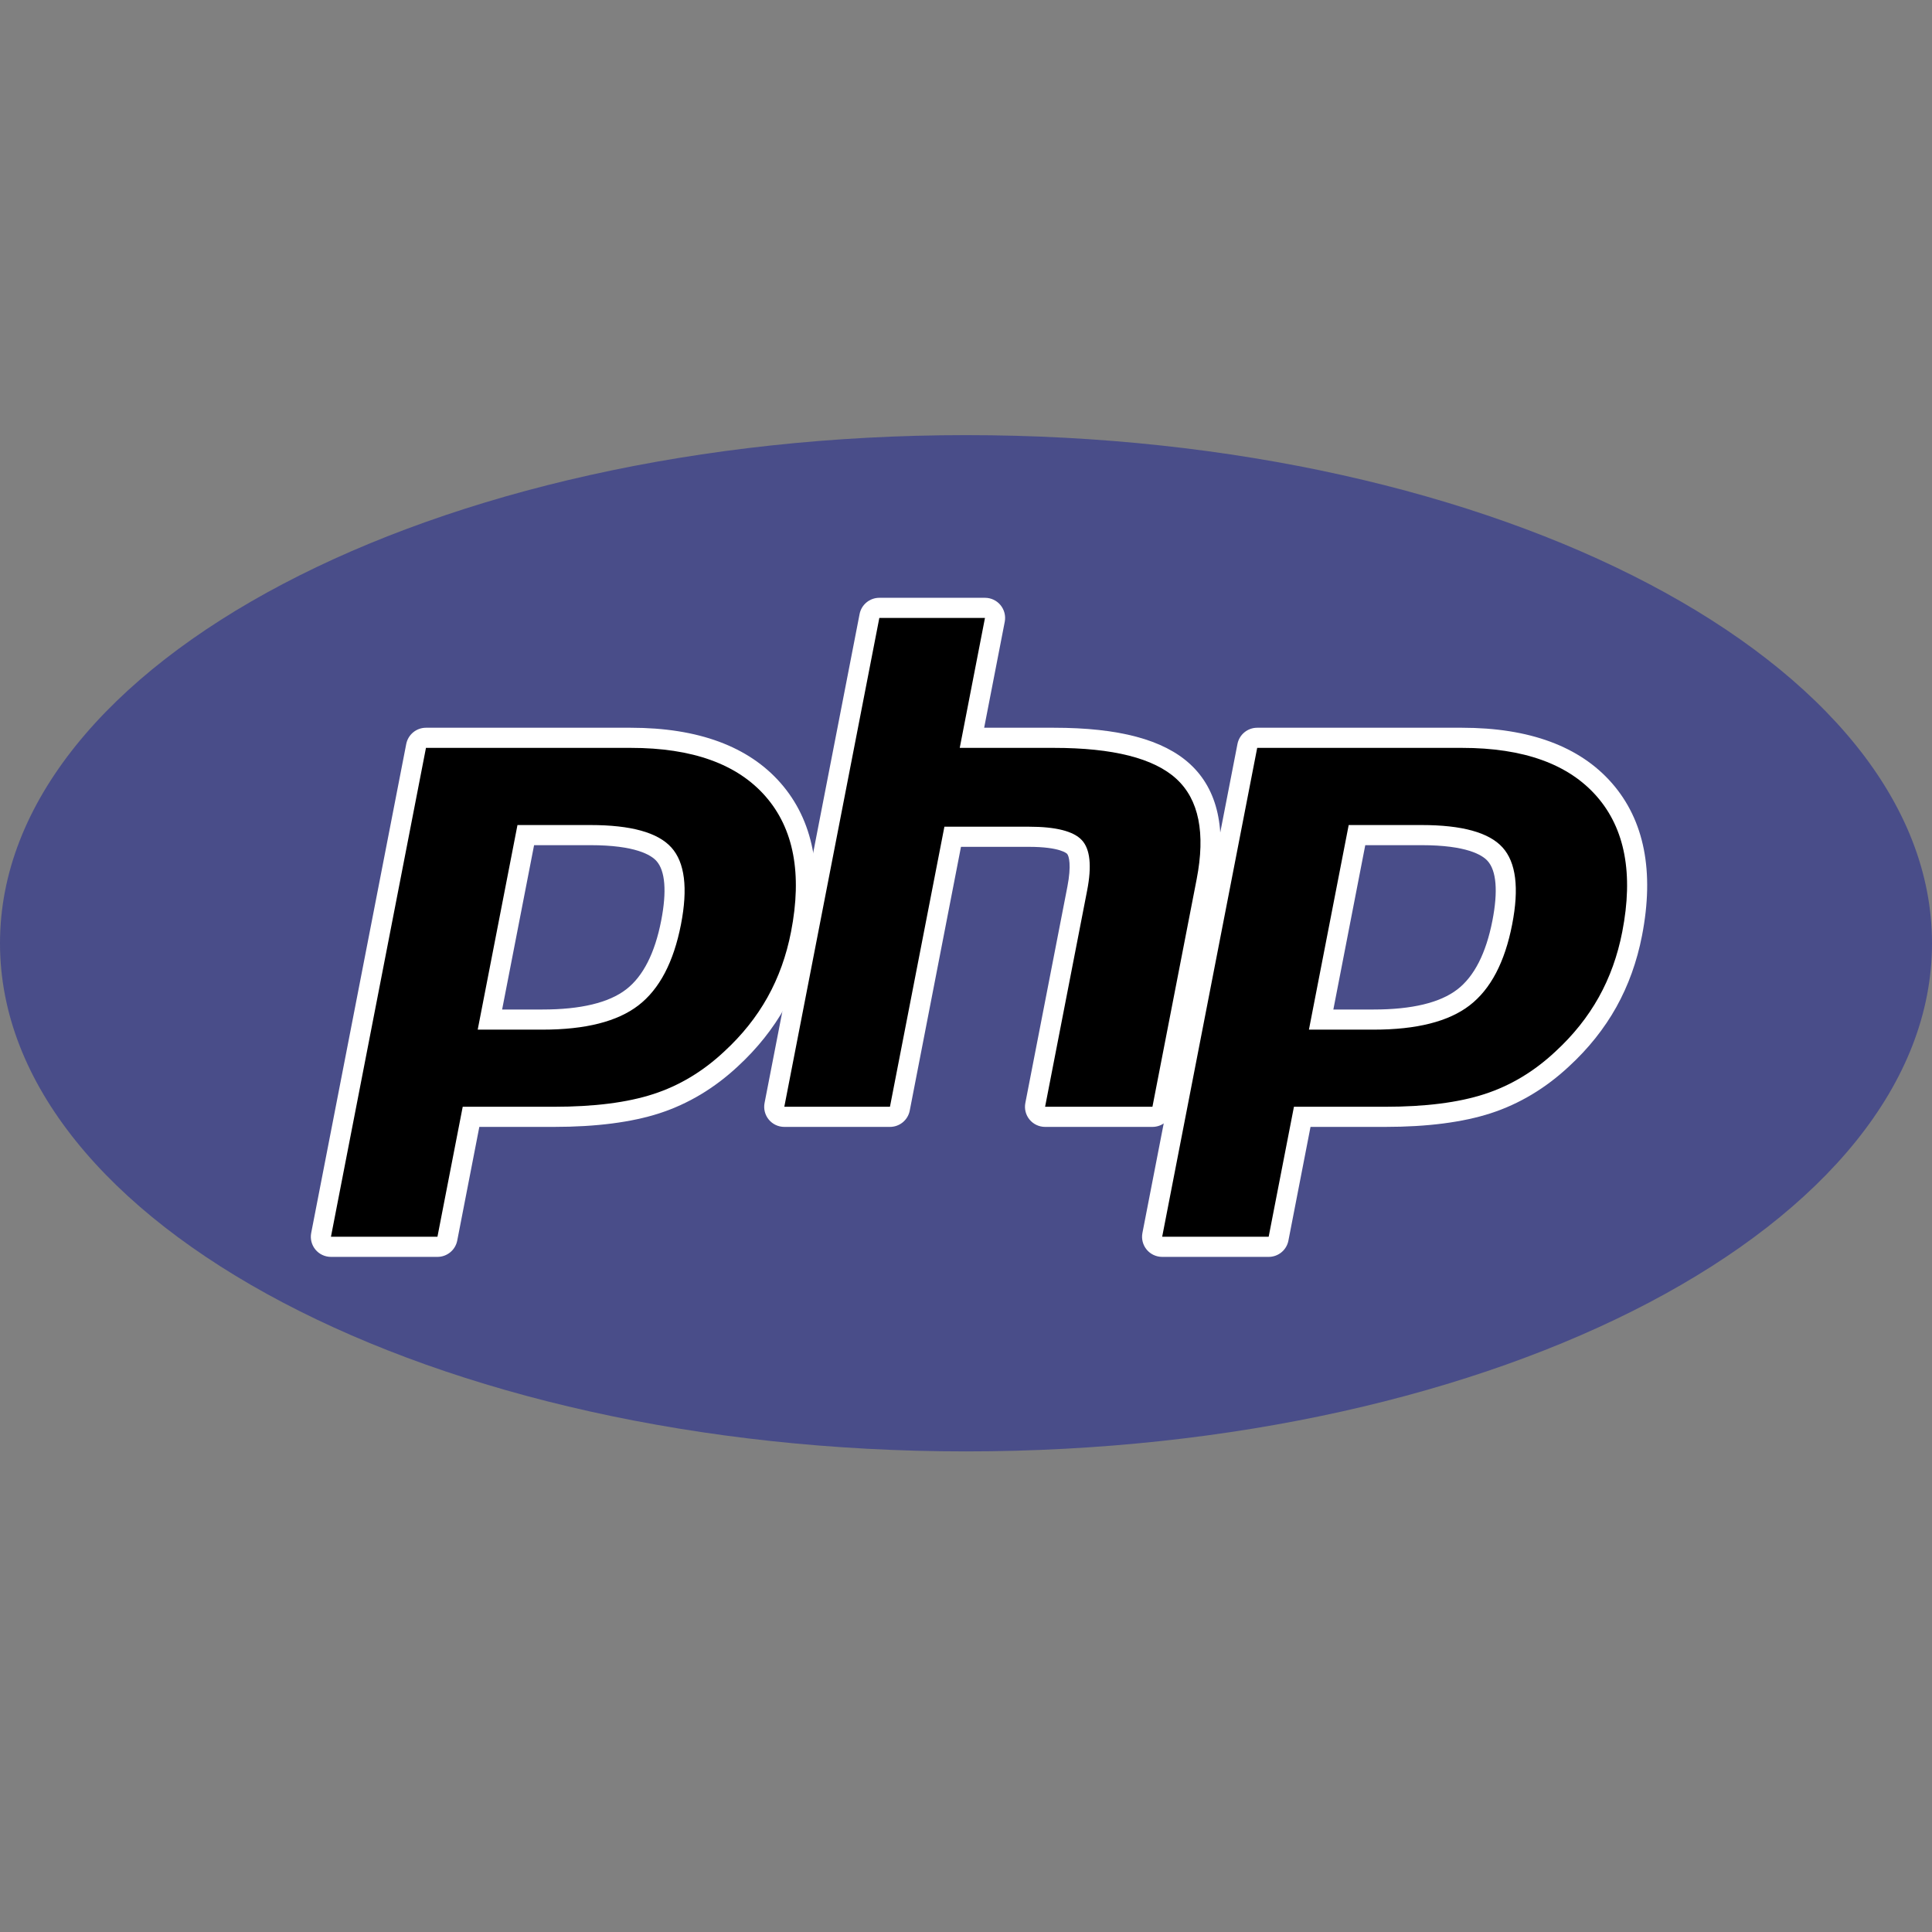 <svg width="50" height="50" viewBox="0 0 50 50" fill="none" xmlns="http://www.w3.org/2000/svg">
<rect x="0" y="0" width="50" height="50" fill="#808080" stroke="none"/>
<path d="M0 24.412C0 31.674 11.193 37.562 25 37.562C38.807 37.562 50 31.674 50 24.412C50 17.149 38.807 11.261 25 11.261C11.193 11.261 0 17.149 0 24.412Z" fill="#494D89"/>
<path d="M14.039 26.387C15.087 26.387 15.869 26.194 16.363 25.813C16.853 25.436 17.191 24.783 17.368 23.872C17.533 23.021 17.47 22.427 17.181 22.106C16.885 21.779 16.246 21.612 15.28 21.612H13.607L12.679 26.387H14.039ZM8.565 32.268C8.488 32.268 8.414 32.233 8.364 32.173C8.315 32.113 8.295 32.034 8.31 31.958L10.769 19.306C10.793 19.183 10.9 19.095 11.024 19.095H16.324C17.99 19.095 19.23 19.547 20.009 20.439C20.792 21.336 21.034 22.59 20.728 24.165C20.603 24.807 20.389 25.403 20.091 25.937C19.792 26.471 19.398 26.965 18.918 27.406C18.343 27.944 17.693 28.334 16.988 28.563C16.293 28.789 15.401 28.904 14.336 28.904H12.19L11.577 32.057C11.553 32.179 11.446 32.268 11.321 32.268H8.565Z" fill="black"/>
<path d="M13.822 21.873H15.28C16.445 21.873 16.85 22.128 16.988 22.281C17.216 22.534 17.259 23.067 17.112 23.823C16.948 24.669 16.642 25.269 16.204 25.606C15.756 25.951 15.028 26.126 14.04 26.126H12.995L13.822 21.873ZM16.324 18.834H11.024C10.775 18.834 10.561 19.011 10.513 19.256L8.054 31.908C8.024 32.061 8.064 32.218 8.163 32.339C8.262 32.459 8.41 32.528 8.565 32.528H11.321C11.571 32.528 11.785 32.351 11.833 32.107L12.405 29.164H14.336C15.428 29.164 16.347 29.045 17.068 28.811C17.81 28.57 18.492 28.161 19.096 27.597C19.595 27.137 20.006 26.622 20.318 26.064C20.63 25.506 20.854 24.884 20.983 24.215C21.306 22.556 21.044 21.228 20.205 20.268C19.374 19.317 18.068 18.834 16.324 18.834ZM12.363 26.647H14.04C15.151 26.647 15.978 26.438 16.522 26.019C17.066 25.6 17.433 24.901 17.624 23.922C17.806 22.982 17.723 22.318 17.374 21.932C17.025 21.545 16.328 21.352 15.28 21.352H13.392L12.363 26.647ZM16.324 19.355C17.919 19.355 19.082 19.774 19.813 20.611C20.544 21.448 20.764 22.616 20.472 24.115C20.352 24.733 20.149 25.298 19.863 25.81C19.577 26.322 19.203 26.79 18.741 27.215C18.191 27.73 17.58 28.097 16.907 28.315C16.234 28.534 15.377 28.643 14.336 28.643H11.975L11.321 32.007H8.565L11.024 19.355H16.324Z" fill="white"/>
<path d="M27.047 28.904C26.969 28.904 26.896 28.869 26.846 28.809C26.797 28.749 26.777 28.67 26.791 28.594L27.879 22.996C27.983 22.463 27.957 22.081 27.808 21.92C27.716 21.821 27.44 21.656 26.626 21.656H24.656L23.288 28.693C23.264 28.816 23.157 28.904 23.032 28.904H20.298C20.22 28.904 20.146 28.869 20.097 28.809C20.048 28.749 20.027 28.67 20.042 28.594L22.501 15.942C22.525 15.82 22.632 15.731 22.757 15.731H25.491C25.569 15.731 25.643 15.766 25.692 15.826C25.742 15.886 25.762 15.965 25.747 16.041L25.154 19.095H27.274C28.889 19.095 29.984 19.38 30.622 19.965C31.272 20.563 31.475 21.518 31.225 22.806L30.081 28.693C30.057 28.816 29.95 28.904 29.825 28.904H27.047Z" fill="black"/>
<path d="M25.491 15.471H22.757C22.508 15.471 22.293 15.648 22.246 15.892L19.787 28.544C19.757 28.697 19.797 28.855 19.896 28.975C19.995 29.095 20.142 29.164 20.298 29.164H23.032C23.282 29.164 23.496 28.988 23.544 28.743L24.87 21.916H26.626C27.439 21.916 27.61 22.09 27.616 22.097C27.666 22.15 27.731 22.396 27.624 22.946L26.536 28.544C26.506 28.697 26.546 28.855 26.645 28.975C26.744 29.095 26.892 29.164 27.047 29.164H29.825C30.074 29.164 30.289 28.988 30.336 28.743L31.48 22.855C31.749 21.473 31.519 20.436 30.798 19.774C30.11 19.142 28.957 18.834 27.274 18.834H25.47L26.003 16.091C26.032 15.938 25.992 15.78 25.893 15.66C25.794 15.54 25.647 15.471 25.491 15.471ZM25.491 15.992L24.838 19.355H27.274C28.806 19.355 29.863 19.623 30.445 20.157C31.027 20.692 31.202 21.558 30.969 22.756L29.825 28.643H27.047L28.135 23.046C28.259 22.409 28.213 21.974 27.998 21.743C27.783 21.511 27.326 21.395 26.626 21.395H24.441L23.032 28.643H20.298L22.757 15.992H25.491Z" fill="white"/>
<path d="M35.551 26.387C36.599 26.387 37.38 26.194 37.875 25.813C38.364 25.436 38.703 24.783 38.88 23.872C39.045 23.021 38.982 22.427 38.693 22.106C38.397 21.779 37.758 21.612 36.792 21.612H35.119L34.191 26.387H35.551ZM30.077 32.268C29.999 32.268 29.926 32.233 29.876 32.173C29.827 32.113 29.807 32.034 29.821 31.958L32.28 19.306C32.304 19.183 32.411 19.095 32.536 19.095H37.836C39.502 19.095 40.741 19.547 41.521 20.439C42.304 21.336 42.546 22.59 42.24 24.165C42.115 24.807 41.901 25.403 41.602 25.937C41.304 26.471 40.909 26.965 40.429 27.406C39.855 27.944 39.205 28.334 38.499 28.563C37.805 28.789 36.912 28.904 35.848 28.904H33.702L33.089 32.057C33.065 32.179 32.958 32.268 32.833 32.268H30.077Z" fill="black"/>
<path d="M35.333 21.873H36.792C37.957 21.873 38.362 22.128 38.499 22.281C38.728 22.534 38.771 23.067 38.624 23.823C38.459 24.669 38.154 25.269 37.716 25.606C37.268 25.951 36.54 26.126 35.551 26.126H34.507L35.333 21.873ZM37.836 18.834H32.536C32.287 18.834 32.072 19.011 32.025 19.256L29.566 31.908C29.536 32.061 29.576 32.218 29.675 32.339C29.774 32.459 29.922 32.528 30.077 32.528H32.833C33.083 32.528 33.297 32.351 33.344 32.107L33.916 29.164H35.848C36.94 29.164 37.859 29.045 38.58 28.811C39.322 28.57 40.004 28.161 40.608 27.596C41.107 27.137 41.518 26.622 41.83 26.064C42.141 25.506 42.365 24.884 42.495 24.215C42.818 22.556 42.556 21.228 41.717 20.268C40.886 19.317 39.58 18.834 37.836 18.834ZM33.875 26.647H35.551C36.662 26.647 37.49 26.438 38.034 26.019C38.578 25.6 38.945 24.901 39.135 23.922C39.318 22.982 39.235 22.318 38.886 21.932C38.537 21.545 37.839 21.352 36.792 21.352H34.904L33.875 26.647ZM37.836 19.355C39.43 19.355 40.593 19.774 41.325 20.611C42.056 21.448 42.276 22.616 41.984 24.115C41.864 24.733 41.661 25.298 41.375 25.81C41.089 26.322 40.715 26.79 40.253 27.215C39.703 27.73 39.092 28.097 38.419 28.315C37.746 28.534 36.889 28.643 35.848 28.643H33.487L32.833 32.007H30.077L32.536 19.355H37.836Z" fill="white"/>
</svg>
